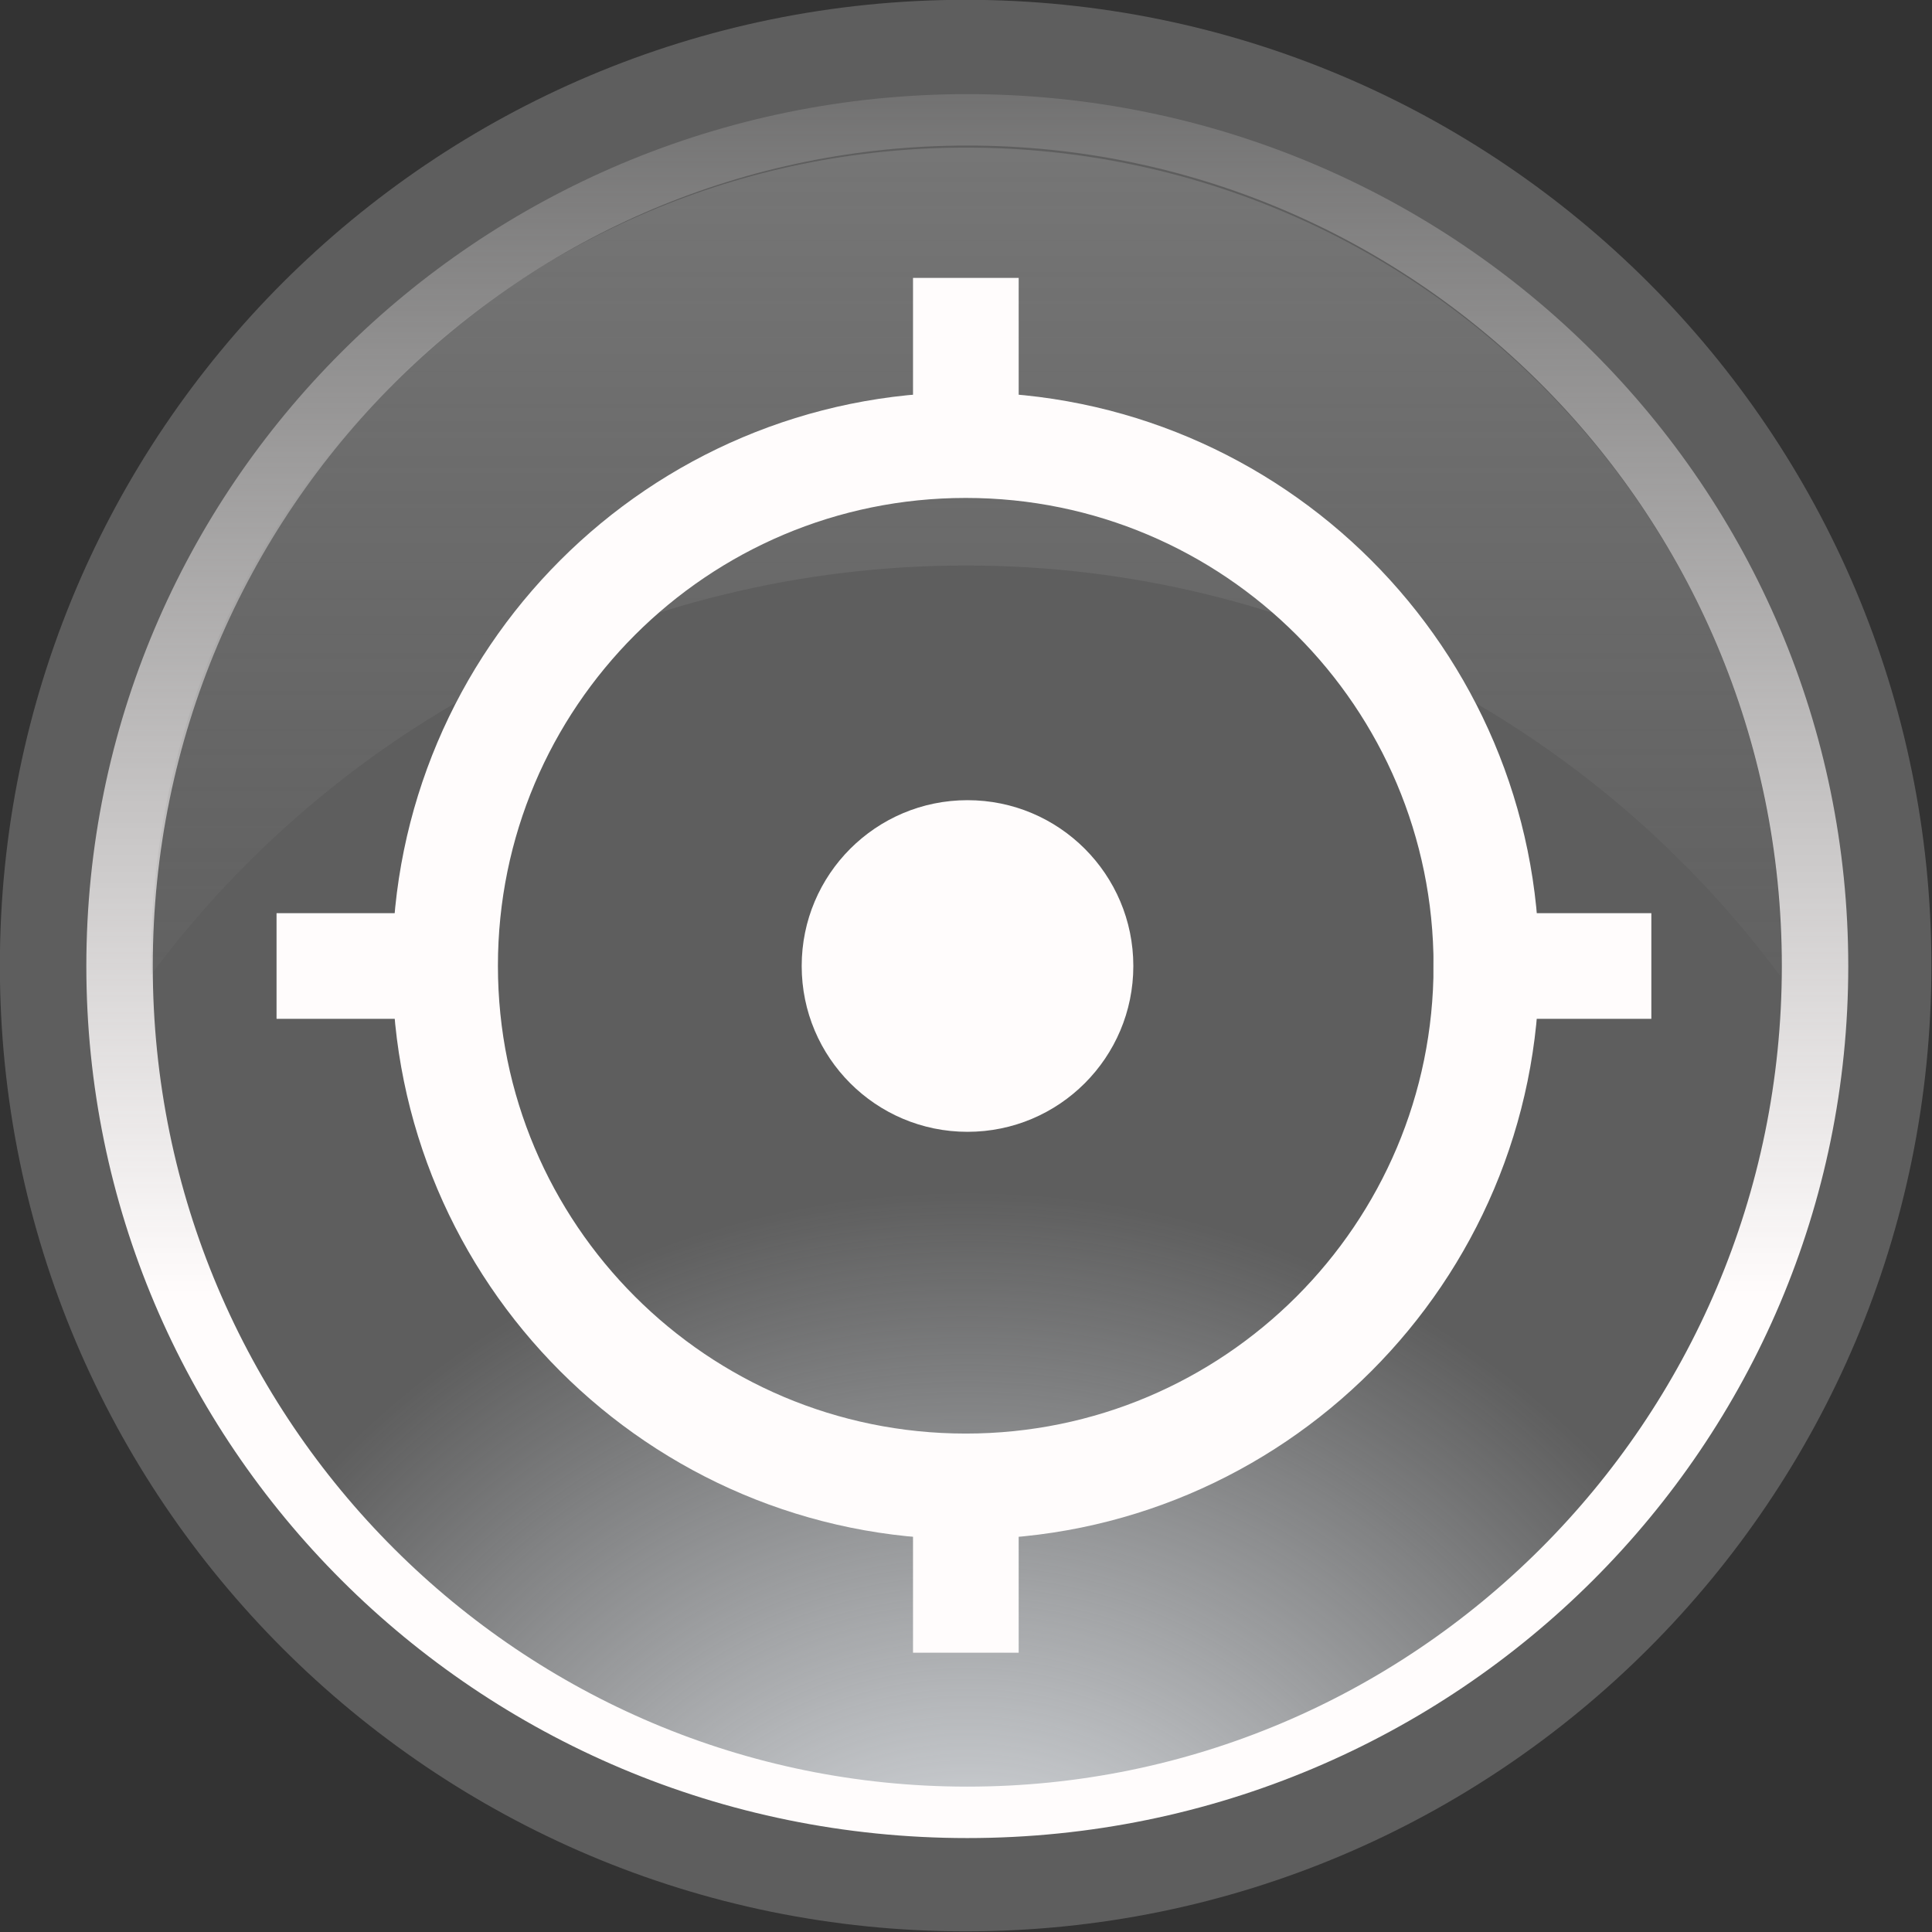 <?xml version="1.0" encoding="UTF-8" standalone="no"?>
<!-- Created with Inkscape (http://www.inkscape.org/) -->

<svg
   xmlns:dc="http://purl.org/dc/elements/1.1/"
   xmlns:cc="http://creativecommons.org/ns#"
   xmlns:rdf="http://www.w3.org/1999/02/22-rdf-syntax-ns#"
   xmlns:svg="http://www.w3.org/2000/svg"
   xmlns="http://www.w3.org/2000/svg"
   xmlns:xlink="http://www.w3.org/1999/xlink"
   xmlns:sodipodi="http://sodipodi.sourceforge.net/DTD/sodipodi-0.dtd"
   xmlns:inkscape="http://www.inkscape.org/namespaces/inkscape"
   width="64"
   height="64"
   id="svg2"
   version="1.1"
   inkscape:version="0.47pre4 r22446"
   sodipodi:docname="mylocation_normal.svg"
   inkscape:export-filename="/home/dencer/inkscape/ic_mylocation_normal.png"
   inkscape:export-xdpi="56.25"
   inkscape:export-ydpi="56.25">
  <rect width="100%" height="100%" fill="#333333" stroke="none"/>
  <defs
     id="defs4">
    <linearGradient
       id="linearGradient3659">
      <stop
         style="stop-color:#6e6a6a;stop-opacity:1;"
         offset="0"
         id="stop3661" />
      <stop
         style="stop-color:#7a7a7a;stop-opacity:0;"
         offset="1"
         id="stop3663" />
    </linearGradient>
    <linearGradient
       inkscape:collect="always"
       id="linearGradient3621">
      <stop
         style="stop-color:#fffcfc;stop-opacity:1;"
         offset="0"
         id="stop3623" />
      <stop
         style="stop-color:#fffcfc;stop-opacity:0;"
         offset="1"
         id="stop3625" />
    </linearGradient>
    <linearGradient
       id="linearGradient3613">
      <stop
         style="stop-color:#f3f7fc;stop-opacity:1;"
         offset="0"
         id="stop3615" />
      <stop
         style="stop-color:#f3f7fc;stop-opacity:0;"
         offset="1"
         id="stop3617" />
    </linearGradient>
    <inkscape:perspective
       sodipodi:type="inkscape:persp3d"
       inkscape:vp_x="0 : 526.18109 : 1"
       inkscape:vp_y="0 : 1000 : 0"
       inkscape:vp_z="744.09448 : 526.18109 : 1"
       inkscape:persp3d-origin="372.04724 : 350.78739 : 1"
       id="perspective10" />
    <radialGradient
       inkscape:collect="always"
       xlink:href="#linearGradient3613"
       id="radialGradient3619"
       cx="-18.688"
       cy="24.941"
       fx="-18.688"
       fy="24.941"
       r="4.986"
       gradientTransform="matrix(1,0,0,1.279,0,-5.201)"
       gradientUnits="userSpaceOnUse" />
    <linearGradient
       inkscape:collect="always"
       xlink:href="#linearGradient3621"
       id="linearGradient3627"
       x1="-20.653"
       y1="21.066"
       x2="-20.653"
       y2="11.033"
       gradientUnits="userSpaceOnUse" />
    <inkscape:perspective
       id="perspective3639"
       inkscape:persp3d-origin="0.5 : 0.33333333 : 1"
       inkscape:vp_z="1 : 0.5 : 1"
       inkscape:vp_y="0 : 1000 : 0"
       inkscape:vp_x="0 : 0.5 : 1"
       sodipodi:type="inkscape:persp3d" />
    <radialGradient
       inkscape:collect="always"
       xlink:href="#linearGradient3659"
       id="radialGradient3665"
       cx="31.995"
       cy="1000.184"
       fx="31.995"
       fy="1000.184"
       r="27"
       gradientTransform="matrix(1.212,0,0,0.439,-6.782,562.514)"
       gradientUnits="userSpaceOnUse" />
    <inkscape:perspective
       id="perspective3698"
       inkscape:persp3d-origin="0.5 : 0.33333333 : 1"
       inkscape:vp_z="1 : 0.5 : 1"
       inkscape:vp_y="0 : 1000 : 0"
       inkscape:vp_x="0 : 0.5 : 1"
       sodipodi:type="inkscape:persp3d" />
    <inkscape:perspective
       id="perspective3653"
       inkscape:persp3d-origin="0.5 : 0.33333333 : 1"
       inkscape:vp_z="1 : 0.5 : 1"
       inkscape:vp_y="0 : 1000 : 0"
       inkscape:vp_x="0 : 0.5 : 1"
       sodipodi:type="inkscape:persp3d" />
    <linearGradient
       y2="1030.232"
       x2="26.496"
       y1="989.872"
       x1="26.496"
       gradientTransform="translate(0.068,0.016)"
       gradientUnits="userSpaceOnUse"
       id="linearGradient3663"
       xlink:href="#linearGradient3659-5"
       inkscape:collect="always" />
    <linearGradient
       id="linearGradient3659-5">
      <stop
         style="stop-color:#a3a3a3;stop-opacity:1;"
         offset="0"
         id="stop3661-2" />
      <stop
         style="stop-color:#7a7a7a;stop-opacity:0;"
         offset="1"
         id="stop3663-6" />
    </linearGradient>
    <linearGradient
       y2="1030.232"
       x2="26.496"
       y1="989.872"
       x1="26.496"
       gradientTransform="translate(0.005,-0.048)"
       gradientUnits="userSpaceOnUse"
       id="linearGradient3662"
       xlink:href="#linearGradient3659-5"
       inkscape:collect="always" />
  </defs>
  <sodipodi:namedview
     id="base"
     pagecolor="#ffffff"
     bordercolor="#666666"
     borderopacity="1.0"
     inkscape:pageopacity="0.0"
     inkscape:pageshadow="2"
     inkscape:zoom="3.959798"
     inkscape:cx="41.154173"
     inkscape:cy="18.641533"
     inkscape:document-units="px"
     inkscape:current-layer="layer1"
     showgrid="false"
     inkscape:window-width="1280"
     inkscape:window-height="729"
     inkscape:window-x="0"
     inkscape:window-y="24"
     inkscape:window-maximized="1"
     inkscape:snap-grids="false"
     inkscape:snap-to-guides="false"
     inkscape:snap-global="false"
     showguides="true"
     inkscape:guide-bbox="true" />
  <g
     inkscape:label="Vrstva 1"
     inkscape:groupmode="layer"
     id="layer1"
     transform="translate(0,-988.362)">
    <path
       sodipodi:type="arc"
       style="fill:#5e5e5e;fill-opacity:1;stroke:none"
       id="path2816"
       sodipodi:cx="32.70369"
       sodipodi:cy="35.084385"
       sodipodi:rx="19.319168"
       sodipodi:ry="19.319168"
       d="m 52.023,35.084 c 0,10.67 -8.649,19.319 -19.319,19.319 -10.67,0 -19.319,-8.649 -19.319,-19.319 0,-10.67 8.649,-19.319 19.319,-19.319 10.67,0 19.319,8.649 19.319,19.319 z"
       transform="matrix(1.656,0,0,1.656,-22.17,962.249)" />
    <path
       sodipodi:type="arc"
       style="fill:url(#radialGradient3619);fill-opacity:1;stroke:url(#linearGradient3627);stroke-width:0.376;stroke-miterlimit:4;stroke-opacity:1;stroke-dasharray:none"
       id="path3590"
       sodipodi:cx="-18.687822"
       sodipodi:cy="18.669405"
       sodipodi:rx="4.7982244"
       sodipodi:ry="6.1871843"
       d="m -13.89,18.669 c 0,3.417 -2.148,6.187 -4.798,6.187 -2.65,0 -4.798,-2.77 -4.798,-6.187 0,-3.417 2.148,-6.187 4.798,-6.187 2.65,0 4.798,2.77 4.798,6.187 z"
       transform="matrix(5.853,0,0,4.531,141.424,935.776)" />
    <path
       style="opacity:0.4;fill:url(#linearGradient3662);fill-opacity:1;stroke:none"
       d="m 32,993.251 c -14.912,0 -27,12.088 -27,27 0,0.135 -0.002,0.272 0,0.406 6.122,-8.23 15.955,-13.562 27,-13.562 11.054,0 20.848,5.352 26.969,13.594 0.002,-0.145 0.031,-0.292 0.031,-0.438 0,-14.912 -12.088,-27 -27,-27 z"
       id="path3654"
       inkscape:export-filename="/home/dencer/inkscape/ic_zoom_in_normal.png"
       inkscape:export-xdpi="57"
       inkscape:export-ydpi="57" />
    <path
       sodipodi:type="arc"
       style="fill:none;stroke:#fffcfc;stroke-width:2.31;stroke-linecap:round;stroke-linejoin:miter;stroke-miterlimit:4;stroke-opacity:1;stroke-dasharray:none;stroke-dashoffset:0;fill-opacity:1"
       id="path4022"
       sodipodi:cx="28.883928"
       sodipodi:cy="30.383928"
       sodipodi:rx="11.383928"
       sodipodi:ry="11.383928"
       d="m 40.268,30.384 c 0,6.287 -5.097,11.384 -11.384,11.384 C 22.597,41.768 17.5,36.671 17.5,30.384 17.5,24.097 22.597,19 28.884,19 c 6.287,0 11.384,5.097 11.384,11.384 z"
       transform="matrix(1.515,0,0,1.515,-11.768,974.322)" />
    <rect
       style="fill:#fffcfc;fill-opacity:1;stroke:none"
       id="rect4024"
       width="3.5"
       height="4"
       x="30.245"
       y="997.568" />
    <rect
       y="1039.11"
       x="30.245"
       height="4"
       width="3.5"
       id="rect4026"
       style="fill:#fffcfc;fill-opacity:1;stroke:none" />
    <rect
       y="-54.703"
       x="1018.612"
       height="4"
       width="3.5"
       id="rect4028"
       style="fill:#fffcfc;fill-opacity:1;stroke:none"
       transform="matrix(0,1,-1,0,0,0)" />
    <rect
       transform="matrix(0,1,-1,0,0,0)"
       style="fill:#fffcfc;fill-opacity:1;stroke:none"
       id="rect4030"
       width="3.5"
       height="4"
       x="1018.612"
       y="-13.161" />
    <path
       sodipodi:type="arc"
       style="fill:#fffcfc;fill-opacity:1;stroke:none"
       id="path4032"
       sodipodi:cx="32.009209"
       sodipodi:cy="32.748405"
       sodipodi:rx="5.4927044"
       sodipodi:ry="5.4927044"
       d="m 37.502,32.748 c 0,3.034 -2.459,5.493 -5.493,5.493 -3.034,0 -5.493,-2.459 -5.493,-5.493 0,-3.034 2.459,-5.493 5.493,-5.493 3.034,0 5.493,2.459 5.493,5.493 z"
       transform="translate(0.041,987.614)" />
  </g>
</svg>
